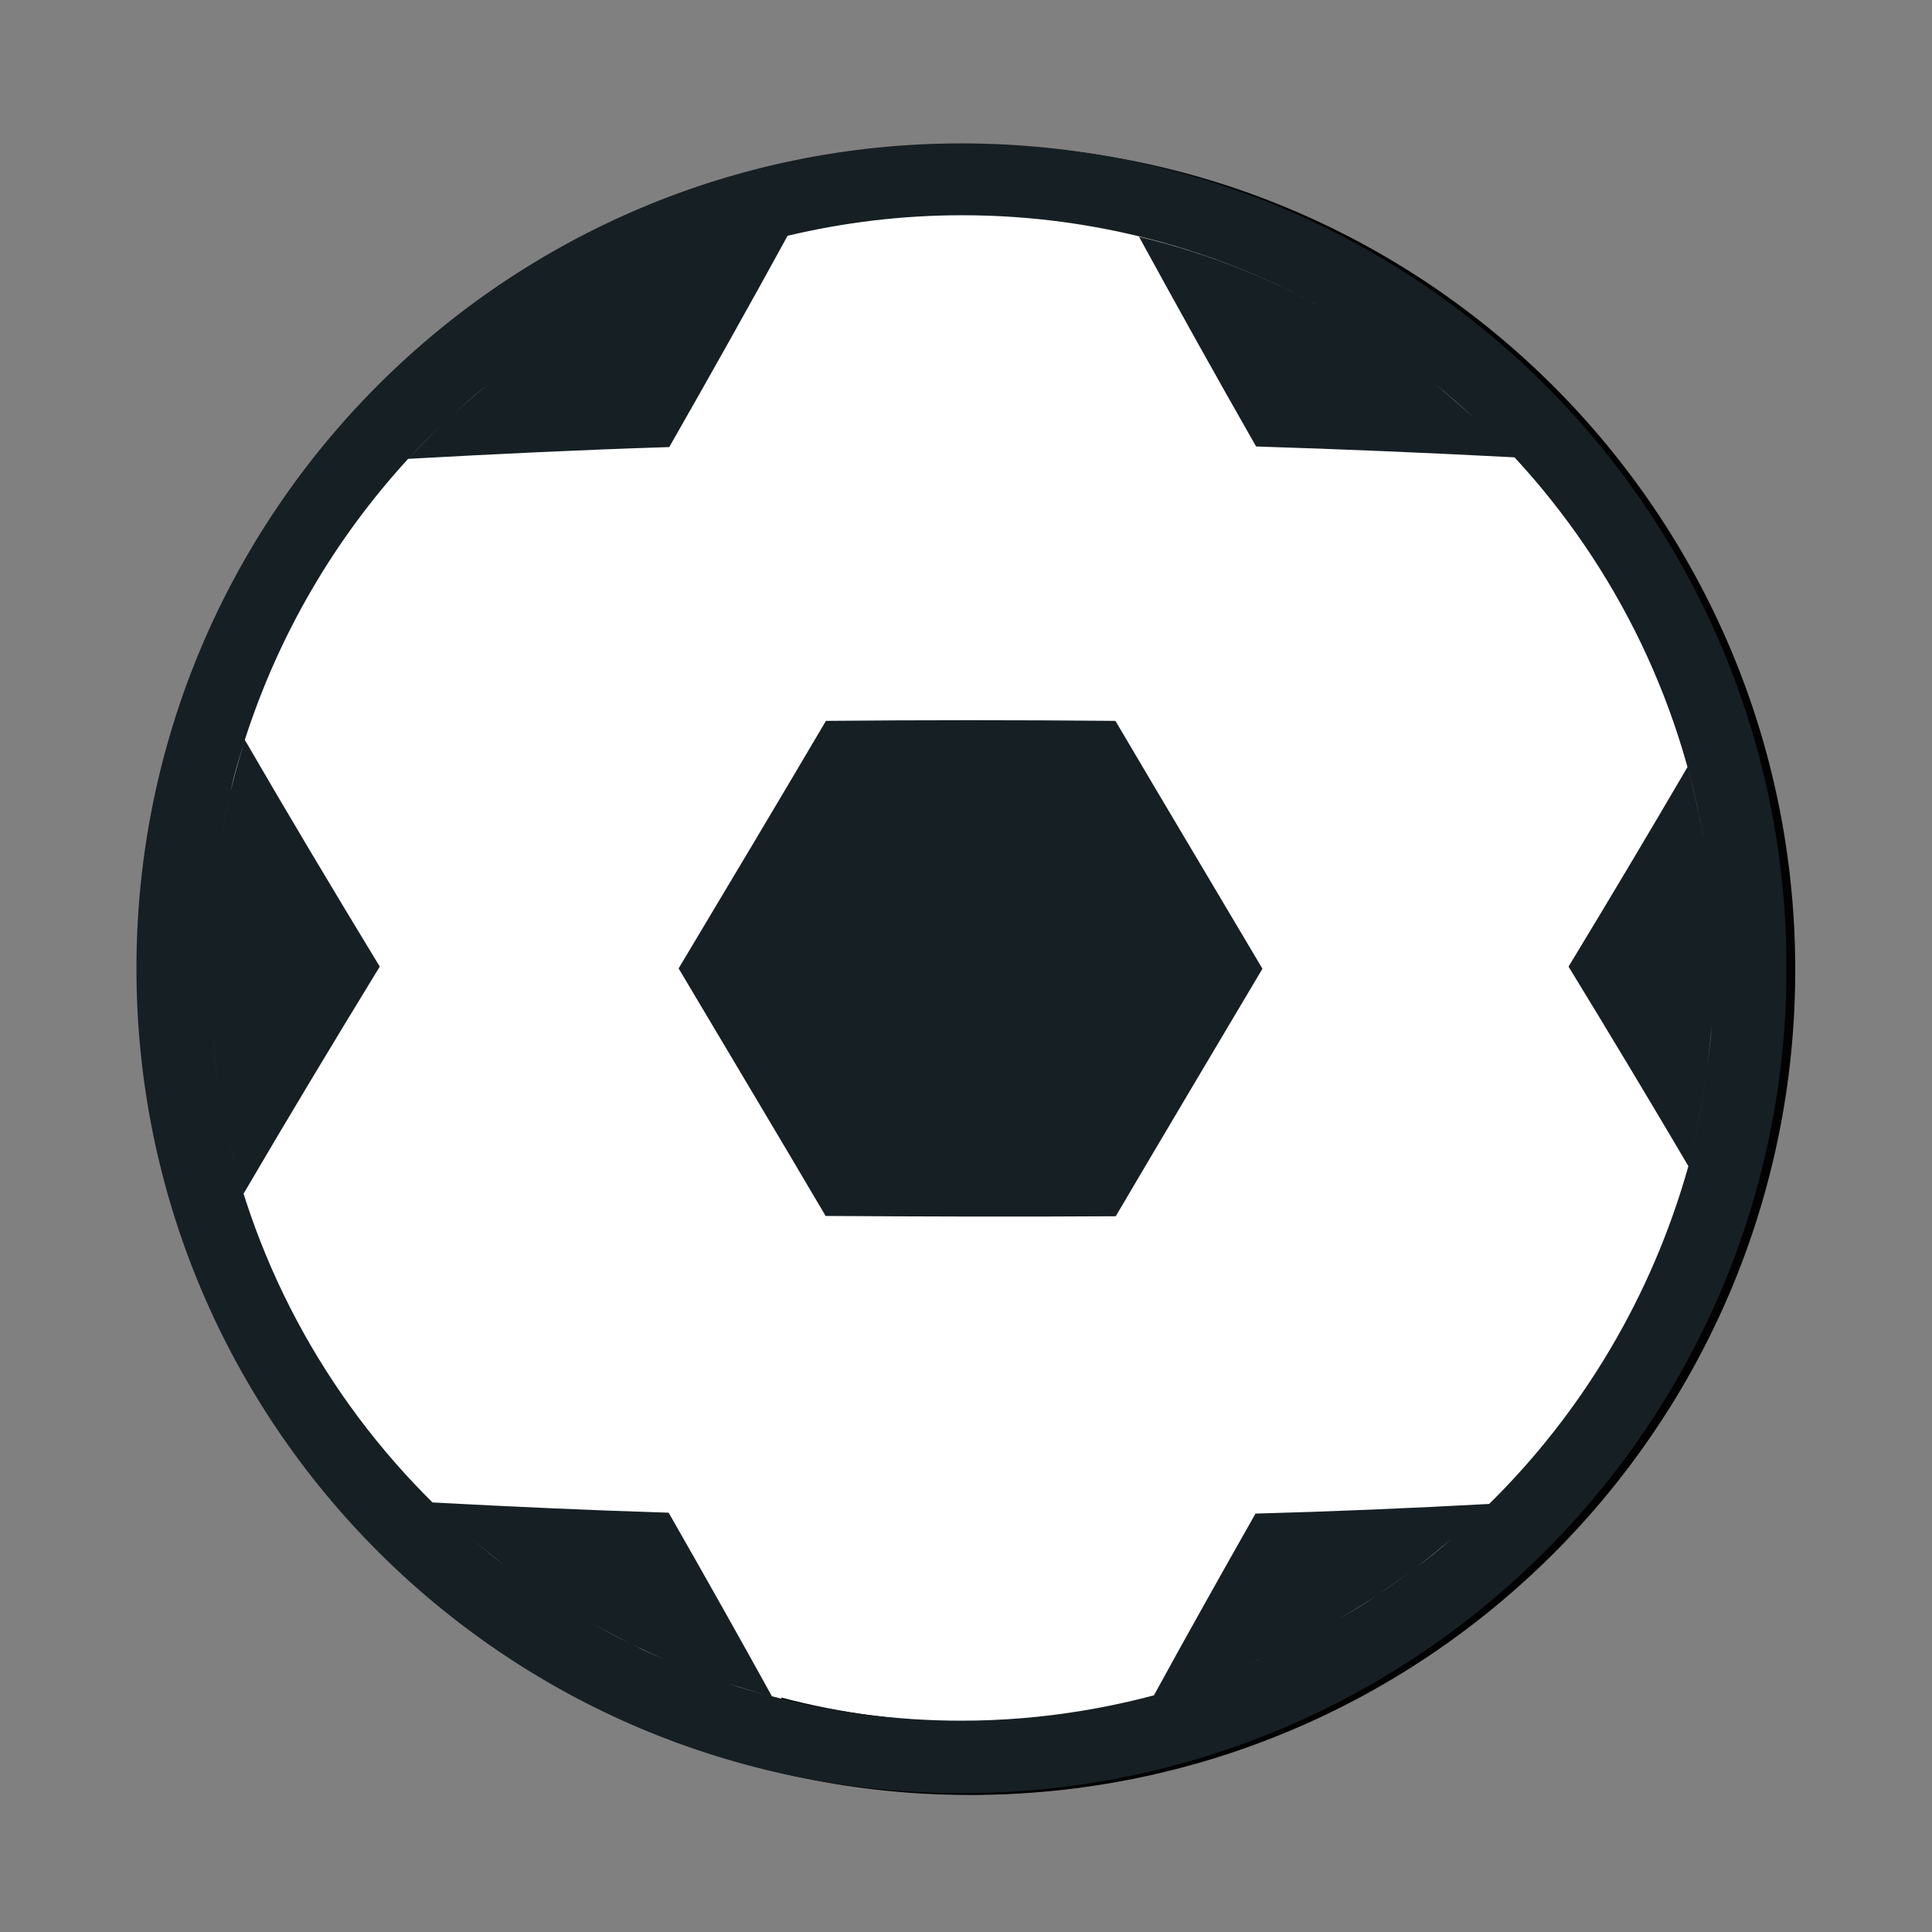 <?xml version="1.0" encoding="utf-8"?>
<!-- Generator: Adobe Illustrator 27.2.0, SVG Export Plug-In . SVG Version: 6.00 Build 0)  -->
<svg version="1.1" id="Layer_1" xmlns="http://www.w3.org/2000/svg" xmlns:xlink="http://www.w3.org/1999/xlink" x="0px" y="0px"
	 viewBox="0 0 64 64" style="enable-background:new 0 0 64 64;" xml:space="preserve">
<rect x="0" y="0" width="64" height="64" fill="#808080" stroke="none"/>
<style type="text/css">
	.st0{fill:#FFFFFF;}
	.st1{fill:#020203;}
	.st2{fill:none;}
	.st3{fill:#161F24;}
</style>
<g>
	<g>
		<path class="st0" d="M32.15,58.52c-14.55,0-26.4-11.84-26.4-26.4c0-14.55,11.84-26.4,26.4-26.4c14.55,0,26.4,11.84,26.4,26.4
			C58.54,46.69,46.7,58.52,32.15,58.52z"/>
		<path class="st1" d="M32.15,6.66c14.04,0,25.46,11.43,25.46,25.46c0,14.05-11.43,25.46-25.46,25.46S6.68,46.17,6.68,32.13
			C6.68,18.09,18.1,6.66,32.15,6.66 M32.15,4.8C17.05,4.8,4.81,17.03,4.81,32.13s12.23,27.33,27.33,27.33s27.33-12.23,27.33-27.33
			C59.47,17.03,47.24,4.8,32.15,4.8L32.15,4.8z"/>
	</g>
	<path class="st2" d="M56.16,25.48c-1.07-3.88-3.06-7.38-5.73-10.26c-2.85-0.15-5.7-0.28-8.56-0.36c-1.32-2.32-2.61-4.64-3.88-6.95
		c-1.87-0.46-3.83-0.7-5.85-0.7c-1.99,0-3.92,0.24-5.78,0.68c-1.28,2.34-2.59,4.67-3.92,7c-2.88,0.09-5.76,0.22-8.65,0.39
		c-2.43,2.64-4.3,5.8-5.41,9.31c1.43,2.46,2.94,4.96,4.47,7.51c-1.55,2.55-3.06,5.06-4.51,7.52c1.24,3.91,3.41,7.41,6.25,10.22
		c2.61,0.15,5.22,0.27,7.83,0.34c1.16,2.02,2.29,4.05,3.42,6.08c2.01,0.52,4.11,0.81,6.28,0.81c2.2,0,4.34-0.29,6.37-0.82
		c1.11-2.01,2.22-4.03,3.37-6.03c2.58-0.08,5.16-0.19,7.74-0.32c3.09-3.04,5.38-6.89,6.56-11.18c-1.28-2.17-2.6-4.37-3.97-6.61
		C53.57,29.85,54.89,27.64,56.16,25.48z M36.96,40.28c-3.2,0.02-6.4,0.02-9.61-0.01c-1.62-2.75-3.25-5.48-4.87-8.2
		c1.61-2.72,3.25-5.46,4.88-8.2c3.2-0.03,6.4-0.03,9.6-0.01c1.62,2.75,3.25,5.49,4.87,8.21C40.21,34.8,38.58,37.53,36.96,40.28z"/>
	<path class="st3" d="M27.36,23.88c-1.62,2.75-3.26,5.49-4.88,8.2c1.61,2.71,3.25,5.45,4.87,8.2c3.2,0.02,6.4,0.03,9.61,0.01
		c1.62-2.75,3.25-5.49,4.86-8.2c-1.61-2.72-3.25-5.46-4.87-8.21C33.75,23.85,30.56,23.85,27.36,23.88z"/>
	<path class="st1" d="M38.52,56.22c-2.03,0.54-4.16,0.82-6.37,0.82c-2.17,0-4.28-0.28-6.28-0.81c0.5,0.89,1,1.79,1.48,2.69
		c-0.02,0.03-0.03,0.05-0.04,0.09c1.57,0.28,3.19,0.44,4.84,0.44c1.67,0,3.31-0.15,4.9-0.45c-0.01-0.02-0.02-0.03-0.03-0.05
		C37.5,58.04,38.01,57.13,38.52,56.22z"/>
	<path class="st3" d="M31.85,4.75c-15.09,0-27.33,12.23-27.33,27.33S16.76,59.4,31.85,59.4s27.33-12.23,27.33-27.33
		S46.95,4.75,31.85,4.75z M50.15,15.16c-0.39-0.43-0.81-0.84-1.23-1.24C49.34,14.33,49.75,14.74,50.15,15.16z M26.08,7.83
		c-2.45,0.58-4.76,1.53-6.87,2.77C21.32,9.36,23.63,8.41,26.08,7.83z M19.19,10.61c-0.52,0.31-1.02,0.64-1.51,0.97
		C18.17,11.25,18.68,10.92,19.19,10.61z M17.6,11.64c-0.48,0.33-0.94,0.69-1.4,1.05C16.67,12.32,17.13,11.98,17.6,11.64z
		 M16.18,12.72c-0.46,0.37-0.89,0.75-1.31,1.15C15.29,13.47,15.72,13.08,16.18,12.72z M14.73,13.99c-0.42,0.39-0.82,0.8-1.21,1.22
		C13.9,14.79,14.31,14.38,14.73,13.99z M7,30.32c-0.04,0.58-0.07,1.16-0.07,1.75c0,0.58,0.03,1.16,0.07,1.73
		c-0.04-0.58-0.07-1.15-0.07-1.73C6.93,31.48,6.96,30.9,7,30.32z M8.11,24.52c-0.18,0.57-0.33,1.13-0.48,1.72
		C7.76,25.65,7.93,25.08,8.11,24.52z M7.58,26.47c-0.13,0.57-0.25,1.14-0.33,1.72C7.33,27.61,7.45,27.03,7.58,26.47z M7.23,28.2
		c-0.09,0.57-0.15,1.15-0.21,1.73C7.08,29.35,7.15,28.78,7.23,28.2z M49.33,49.82c-2.58,0.14-5.16,0.25-7.74,0.32
		c-1.14,2.01-2.27,4.02-3.37,6.03c0.49-0.13,0.98-0.28,1.46-0.44C37.21,56.54,34.58,57,31.85,57c-2.17,0-4.28-0.28-6.28-0.81
		c-1.12-2.03-2.26-4.05-3.42-6.08c-2.61-0.08-5.22-0.2-7.83-0.34c0.35,0.35,0.72,0.69,1.09,1.01c-3.8-3.34-6.58-7.81-7.8-12.89
		c0.14,0.56,0.28,1.11,0.46,1.65c1.44-2.46,2.95-4.97,4.51-7.52c-1.55-2.55-3.05-5.06-4.47-7.51c1.12-3.49,2.98-6.66,5.41-9.31
		c2.88-0.16,5.76-0.3,8.65-0.39c1.33-2.33,2.64-4.66,3.92-7c1.85-0.44,3.79-0.68,5.78-0.68c4.62,0,8.95,1.27,12.66,3.47
		c-2.09-1.24-4.38-2.18-6.8-2.76c1.27,2.32,2.56,4.64,3.88,6.95c2.85,0.09,5.7,0.21,8.56,0.36c3.37,3.64,5.67,8.29,6.39,13.44
		c-0.15-1.08-0.38-2.15-0.66-3.18c-1.27,2.17-2.58,4.37-3.94,6.61c1.37,2.24,2.69,4.44,3.97,6.61
		C54.72,42.94,52.42,46.78,49.33,49.82z M49.33,49.82c-0.35,0.35-0.72,0.69-1.1,1.01C48.61,50.51,48.98,50.17,49.33,49.82z
		 M48.08,50.98c-0.38,0.33-0.76,0.64-1.16,0.94C47.32,51.61,47.7,51.3,48.08,50.98z M46.91,51.92c-0.42,0.32-0.85,0.63-1.3,0.92
		C46.05,52.55,46.49,52.24,46.91,51.92z M45.57,52.88c-0.4,0.27-0.82,0.52-1.24,0.76C44.76,53.39,45.17,53.14,45.57,52.88z
		 M44.13,53.75c-0.43,0.25-0.87,0.48-1.32,0.7C43.26,54.23,43.7,54,44.13,53.75z M42.8,54.46c-0.47,0.23-0.96,0.46-1.45,0.65
		C41.85,54.91,42.33,54.7,42.8,54.46z M41.25,55.15c-0.44,0.18-0.88,0.34-1.33,0.5C40.37,55.49,40.82,55.33,41.25,55.15z
		 M25.57,56.2c-0.49-0.13-0.97-0.27-1.45-0.43C24.6,55.92,25.08,56.07,25.57,56.2z M23.79,55.65c-0.4-0.14-0.8-0.28-1.18-0.44
		C22.99,55.37,23.39,55.52,23.79,55.65z M22.36,55.12c-0.47-0.2-0.94-0.4-1.4-0.63C21.41,54.7,21.88,54.92,22.36,55.12z
		 M20.86,54.44c-0.42-0.21-0.83-0.43-1.24-0.65C20.03,54.01,20.44,54.22,20.86,54.44z M19.35,53.62c-0.39-0.23-0.77-0.46-1.15-0.71
		C18.57,53.16,18.96,53.39,19.35,53.62z M18.08,52.82c-0.43-0.28-0.85-0.58-1.26-0.9C17.22,52.24,17.64,52.54,18.08,52.82z
		 M16.69,51.84c-0.36-0.27-0.71-0.57-1.06-0.87C15.98,51.27,16.33,51.56,16.69,51.84z M7.03,34.2c0.05,0.57,0.11,1.14,0.2,1.7
		C7.14,35.35,7.08,34.78,7.03,34.2z M7.22,35.91c0.09,0.57,0.2,1.12,0.33,1.67C7.43,37.03,7.31,36.47,7.22,35.91z M48.84,13.86
		c-0.43-0.4-0.88-0.79-1.33-1.16C47.97,13.07,48.41,13.45,48.84,13.86z M47.5,12.68c-0.46-0.37-0.93-0.72-1.42-1.06
		C46.57,11.96,47.04,12.31,47.5,12.68z M46.04,11.59c-0.49-0.34-1-0.67-1.51-0.97C45.04,10.92,45.55,11.25,46.04,11.59z
		 M56.78,32.07c0,0.52-0.02,1.03-0.05,1.55C56.76,33.1,56.78,32.59,56.78,32.07c0-0.52-0.02-1.05-0.05-1.56
		C56.76,31.03,56.78,31.55,56.78,32.07z M56.7,30.13c-0.03-0.44-0.08-0.88-0.14-1.3C56.62,29.26,56.66,29.7,56.7,30.13z M56.7,34
		c-0.03,0.42-0.08,0.84-0.13,1.25C56.62,34.84,56.66,34.42,56.7,34z M56.54,35.53c-0.15,1.06-0.36,2.1-0.64,3.12
		C56.18,37.63,56.39,36.58,56.54,35.53z"/>
</g>
</svg>
